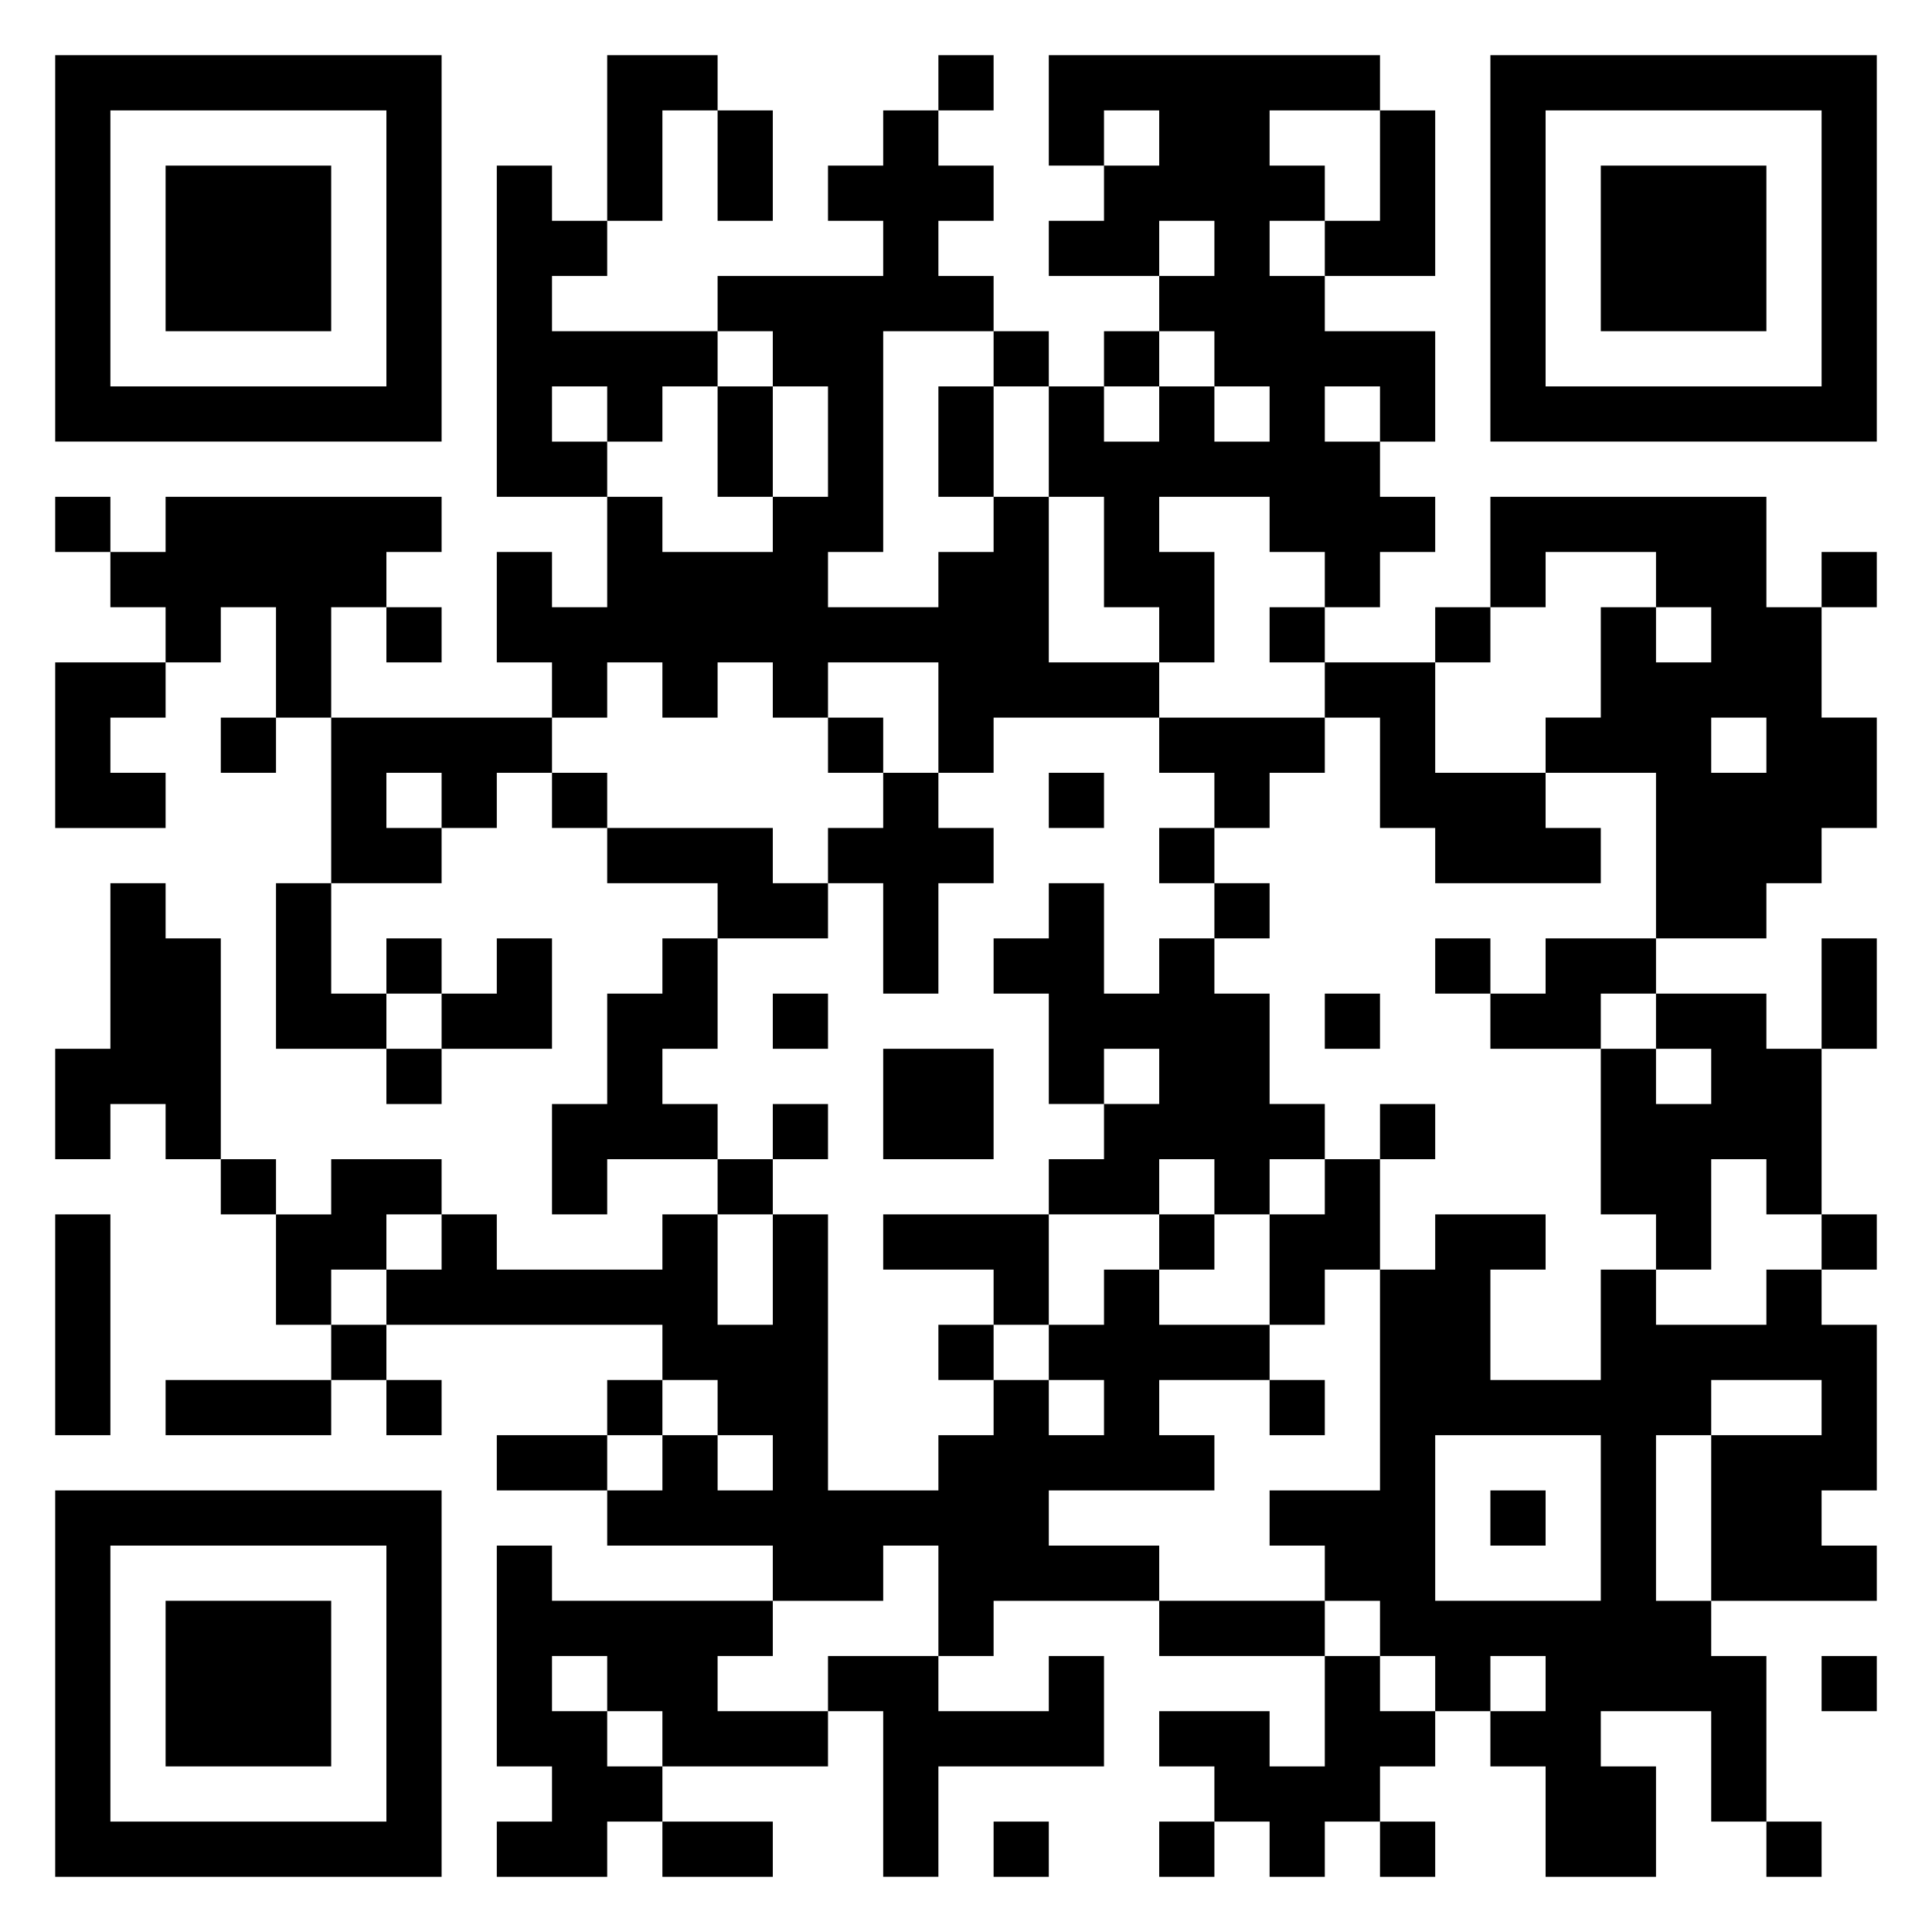 <svg xmlns="http://www.w3.org/2000/svg" viewBox="0 0 35 35"><path d="M1 1h7v7h-7zM11 1h2v1h-1v2h-1zM17 1h1v1h-1zM19 1h6v1h-2v1h1v1h-1v1h1v1h2v2h-1v-1h-1v1h1v1h1v1h-1v1h-1v-1h-1v-1h-2v1h1v2h-1v-1h-1v-2h-1v-2h1v1h1v-1h1v1h1v-1h-1v-1h-1v-1h1v-1h-1v1h-2v-1h1v-1h1v-1h-1v1h-1zM27 1h7v7h-7zM2 2v5h5v-5zM13 2h1v2h-1zM16 2h1v1h1v1h-1v1h1v1h-2v4h-1v1h2v-1h1v-1h1v3h2v1h-3v1h-1v-2h-2v1h-1v-1h-1v1h-1v-1h-1v1h-1v-1h-1v-2h1v1h1v-2h1v1h2v-1h1v-2h-1v-1h-1v-1h3v-1h-1v-1h1zM25 2h1v3h-2v-1h1zM28 2v5h5v-5zM3 3h3v3h-3zM9 3h1v1h1v1h-1v1h3v1h-1v1h-1v-1h-1v1h1v1h-2zM29 3h3v3h-3zM18 6h1v1h-1zM20 6h1v1h-1zM13 7h1v2h-1zM17 7h1v2h-1zM1 9h1v1h-1zM3 9h5v1h-1v1h-1v2h-1v-2h-1v1h-1v-1h-1v-1h1zM27 9h5v2h1v2h1v2h-1v1h-1v1h-2v-3h-2v-1h1v-2h1v1h1v-1h-1v-1h-2v1h-1zM33 10h1v1h-1zM7 11h1v1h-1zM23 11h1v1h-1zM26 11h1v1h-1zM1 12h2v1h-1v1h1v1h-2zM24 12h2v2h2v1h1v1h-3v-1h-1v-2h-1zM4 13h1v1h-1zM6 13h4v1h-1v1h-1v-1h-1v1h1v1h-2zM15 13h1v1h-1zM21 13h3v1h-1v1h-1v-1h-1zM31 13v1h1v-1zM10 14h1v1h-1zM16 14h1v1h1v1h-1v2h-1v-2h-1v-1h1zM19 14h1v1h-1zM11 15h3v1h1v1h-2v-1h-2zM21 15h1v1h-1zM2 16h1v1h1v4h-1v-1h-1v1h-1v-2h1zM5 16h1v2h1v1h-2zM19 16h1v2h1v-1h1v1h1v2h1v1h-1v1h-1v-1h-1v1h-2v-1h1v-1h1v-1h-1v1h-1v-2h-1v-1h1zM22 16h1v1h-1zM7 17h1v1h-1zM9 17h1v2h-2v-1h1zM12 17h1v2h-1v1h1v1h-2v1h-1v-2h1v-2h1zM26 17h1v1h-1zM28 17h2v1h-1v1h-2v-1h1zM33 17h1v2h-1zM14 18h1v1h-1zM24 18h1v1h-1zM30 18h2v1h1v3h-1v-1h-1v2h-1v-1h-1v-3h1v1h1v-1h-1zM7 19h1v1h-1zM16 19h2v2h-2zM14 20h1v1h-1zM25 20h1v1h-1zM4 21h1v1h-1zM6 21h2v1h-1v1h-1v1h-1v-2h1zM13 21h1v1h-1zM24 21h1v2h-1v1h-1v-2h1zM1 22h1v4h-1zM8 22h1v1h3v-1h1v2h1v-2h1v5h2v-1h1v-1h1v1h1v-1h-1v-1h1v-1h1v1h2v1h-2v1h1v1h-3v1h2v1h-3v1h-1v-2h-1v1h-2v-1h-3v-1h1v-1h1v1h1v-1h-1v-1h-1v-1h-5v-1h1zM16 22h3v2h-1v-1h-2zM21 22h1v1h-1zM26 22h2v1h-1v2h2v-2h1v1h2v-1h1v1h1v3h-1v1h1v1h-3v-3h2v-1h-2v1h-1v3h1v1h1v3h-1v-2h-2v1h1v2h-2v-2h-1v-1h1v-1h-1v1h-1v-1h-1v-1h-1v-1h-1v-1h2v-4h1zM33 22h1v1h-1zM6 24h1v1h-1zM17 24h1v1h-1zM3 25h3v1h-3zM7 25h1v1h-1zM11 25h1v1h-1zM23 25h1v1h-1zM9 26h2v1h-2zM26 26v3h3v-3zM1 27h7v7h-7zM27 27h1v1h-1zM2 28v5h5v-5zM9 28h1v1h4v1h-1v1h2v1h-3v-1h-1v-1h-1v1h1v1h1v1h-1v1h-2v-1h1v-1h-1zM3 29h3v3h-3zM21 29h3v1h-3zM15 30h2v1h2v-1h1v2h-3v2h-1v-3h-1zM24 30h1v1h1v1h-1v1h-1v1h-1v-1h-1v-1h-1v-1h2v1h1zM33 30h1v1h-1zM12 33h2v1h-2zM18 33h1v1h-1zM21 33h1v1h-1zM25 33h1v1h-1zM32 33h1v1h-1z"/></svg>